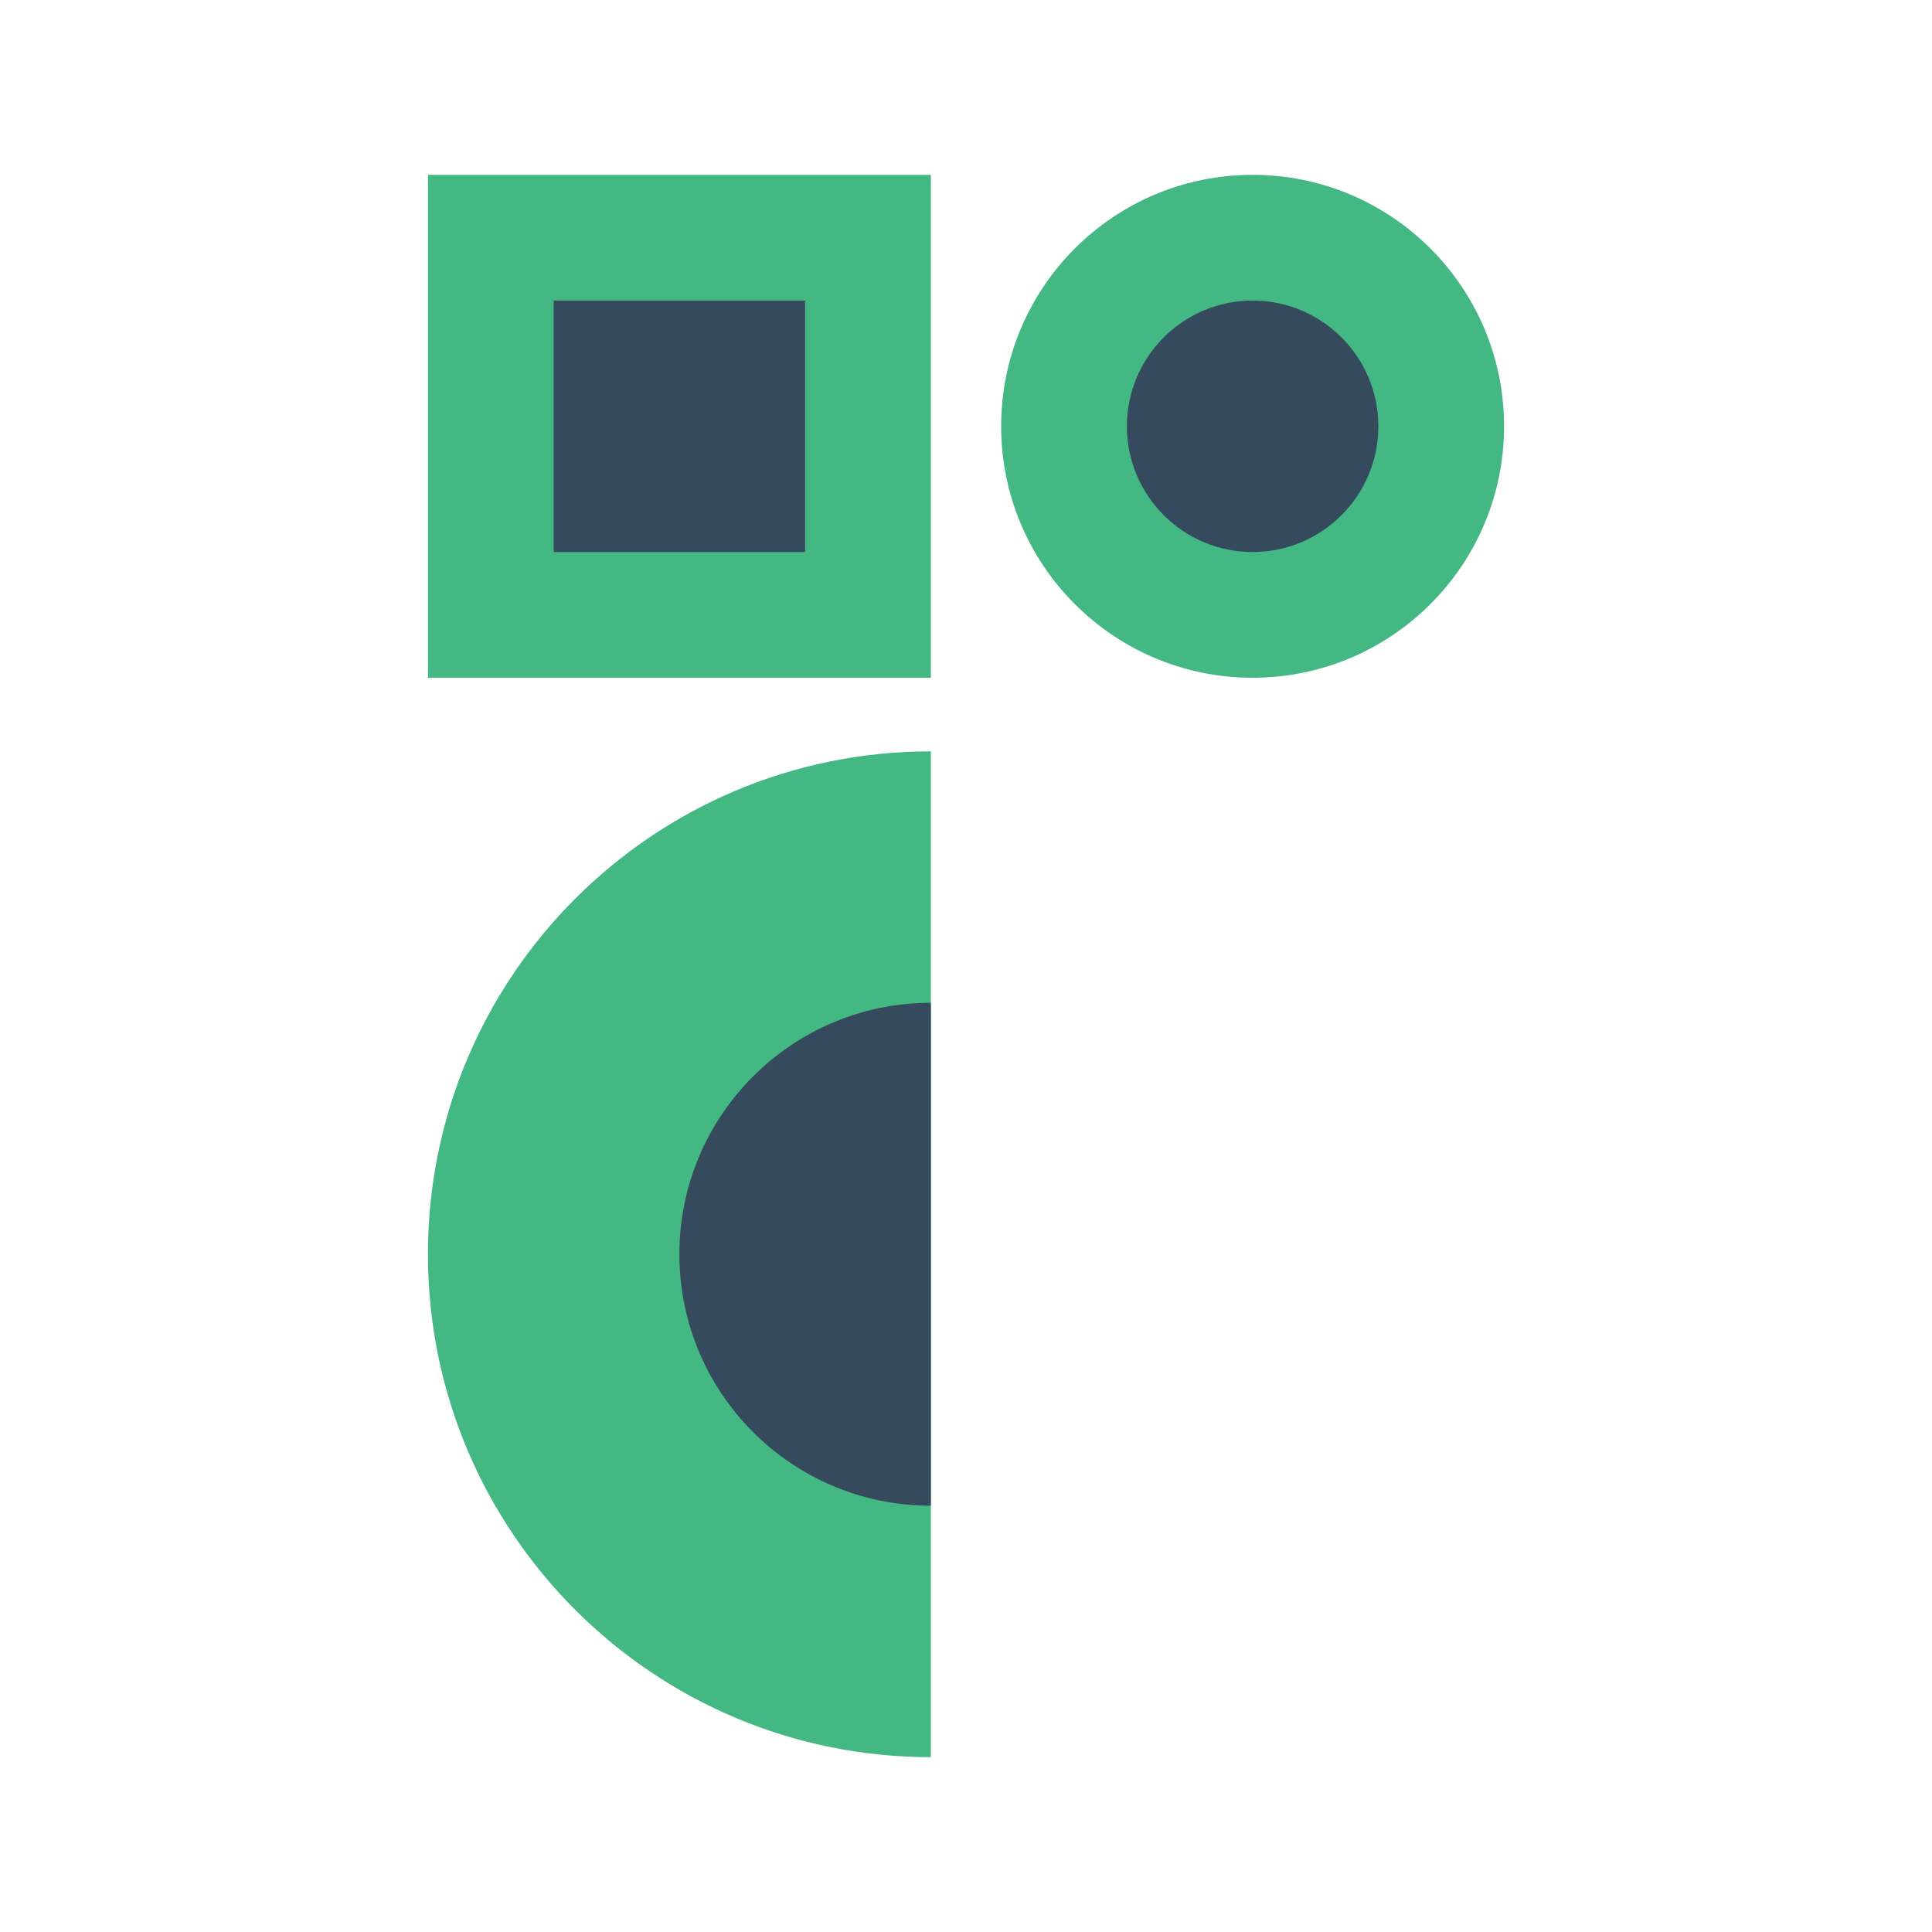 <svg xmlns="http://www.w3.org/2000/svg" viewBox="0 0 1000 1000">
  <path fill="#43b883" d="M481.8 909.5c-143.76 0-260.3-116.54-260.3-260.3s116.54-260.3 260.3-260.3v520.6Zm-260.29-819h260.3v260.3h-260.3z"/>
  <circle fill="#43b883" cx="648.35" cy="220.65" r="130.15"/>
  <path fill="#364a5e" d="M286.58 155.58h130.15v130.15H286.58z"/>
  <circle fill="#364a5e" cx="648.35" cy="220.65" r="65.07"/>
  <path fill="#364a5e" d="M481.8 779.35c-71.88 0-130.15-58.27-130.15-130.15s58.27-130.15 130.15-130.15v260.3Z"/>
</svg>
